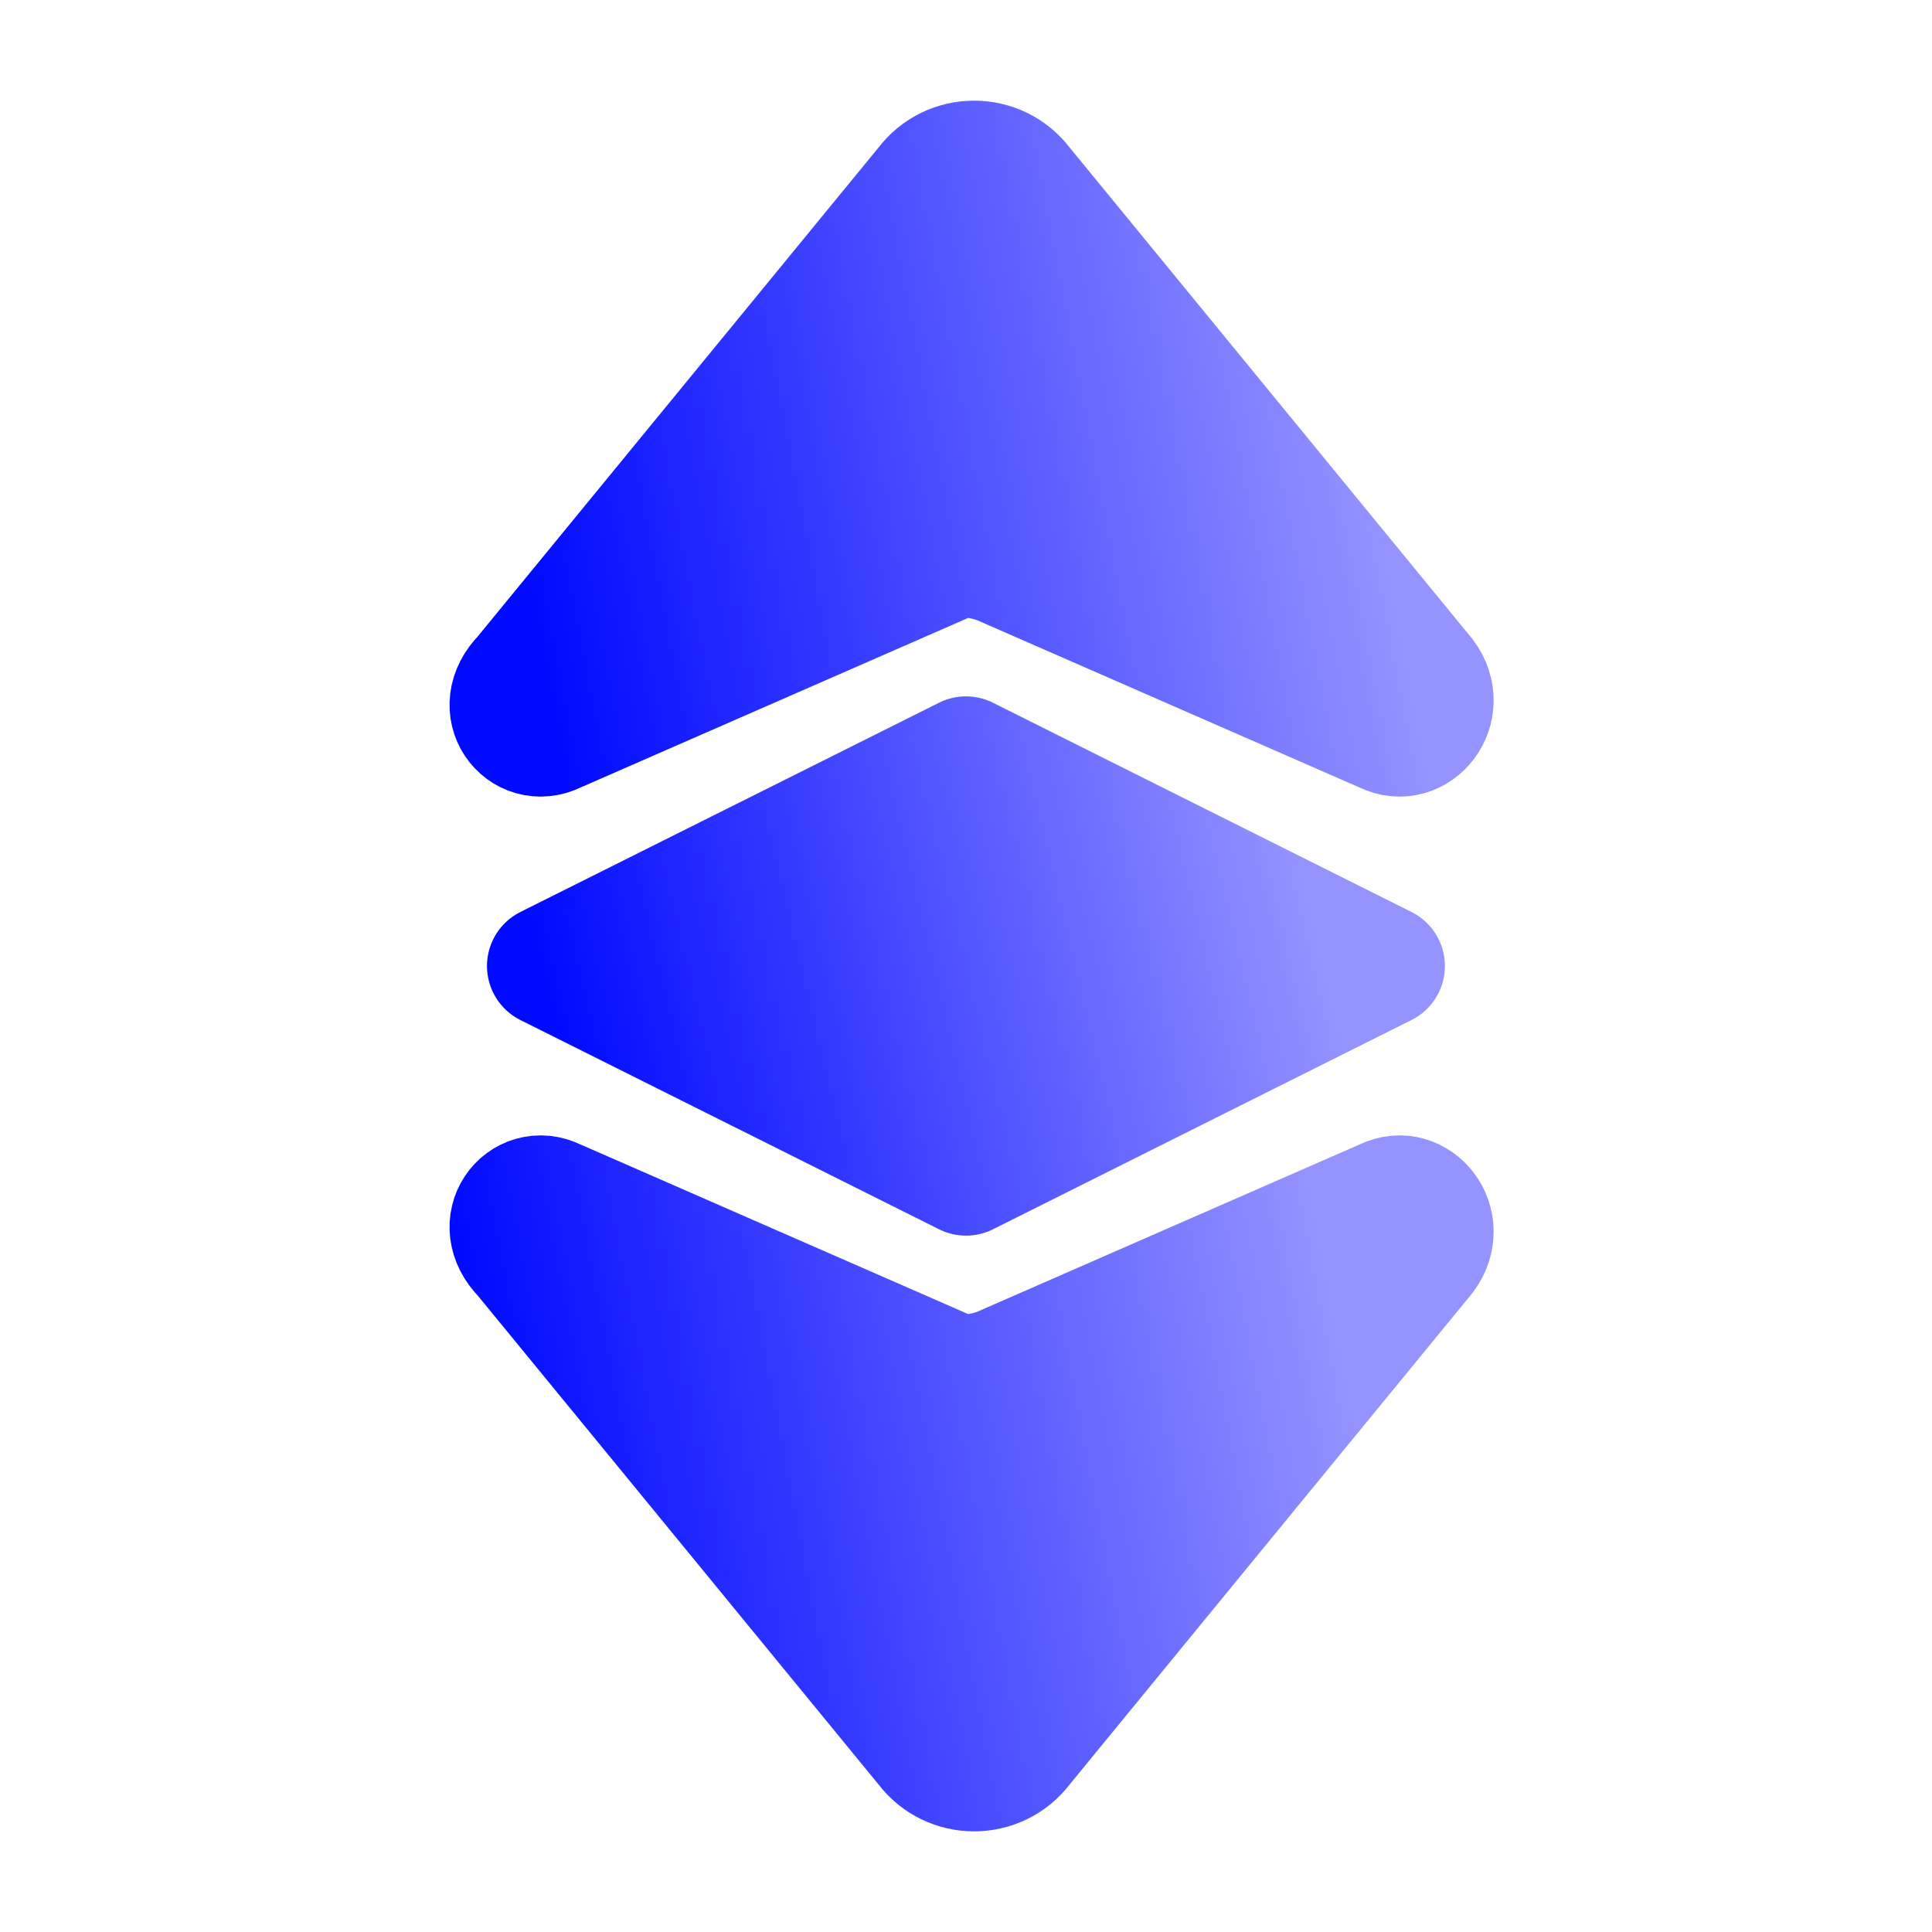 <svg width="16" height="16" viewBox="0 0 16 16" fill="none" xmlns="http://www.w3.org/2000/svg">
<path d="M4.6 6.067L7.8 4.667C7.933 4.6 8.067 4.6 8.267 4.667L11.467 6.067C11.733 6.2 12 5.867 11.8 5.6L8.467 1.533C8.267 1.267 7.867 1.267 7.667 1.533L4.333 5.6C4.067 5.867 4.333 6.2 4.6 6.067Z" fill="url(#paint0_linear_65_199)" stroke="url(#paint1_linear_65_199)" stroke-miterlimit="10" stroke-linecap="round" stroke-linejoin="round"/>
<path d="M4.6 9.933L7.8 11.333C7.933 11.4 8.067 11.4 8.267 11.333L11.467 9.933C11.733 9.8 12 10.133 11.8 10.4L8.467 14.467C8.267 14.733 7.867 14.733 7.667 14.467L4.333 10.4C4.067 10.133 4.333 9.8 4.6 9.933Z" fill="url(#paint2_linear_65_199)" stroke="url(#paint3_linear_65_199)" stroke-miterlimit="10" stroke-linecap="round" stroke-linejoin="round"/>
<path d="M8 6.267L4.533 8L8 9.733L11.466 8L8 6.267Z" fill="url(#paint4_linear_65_199)" stroke="url(#paint5_linear_65_199)" stroke-miterlimit="10" stroke-linecap="round" stroke-linejoin="round"/>
<defs>
<linearGradient id="paint0_linear_65_199" x1="11.076" y1="2.468" x2="4.156" y2="3.782" gradientUnits="userSpaceOnUse">
<stop stop-color="#9593FF"/>
<stop offset="1" stop-color="#000AFF"/>
</linearGradient>
<linearGradient id="paint1_linear_65_199" x1="11.076" y1="2.468" x2="4.156" y2="3.782" gradientUnits="userSpaceOnUse">
<stop stop-color="#9593FF"/>
<stop offset="1" stop-color="#000AFF"/>
</linearGradient>
<linearGradient id="paint2_linear_65_199" x1="11.076" y1="11.037" x2="4.156" y2="12.352" gradientUnits="userSpaceOnUse">
<stop stop-color="#9593FF"/>
<stop offset="1" stop-color="#000AFF"/>
</linearGradient>
<linearGradient id="paint3_linear_65_199" x1="11.076" y1="11.037" x2="4.156" y2="12.352" gradientUnits="userSpaceOnUse">
<stop stop-color="#9593FF"/>
<stop offset="1" stop-color="#000AFF"/>
</linearGradient>
<linearGradient id="paint4_linear_65_199" x1="10.747" y1="7.092" x2="4.591" y2="8.549" gradientUnits="userSpaceOnUse">
<stop stop-color="#9593FF"/>
<stop offset="1" stop-color="#000AFF"/>
</linearGradient>
<linearGradient id="paint5_linear_65_199" x1="10.747" y1="7.092" x2="4.591" y2="8.549" gradientUnits="userSpaceOnUse">
<stop stop-color="#9593FF"/>
<stop offset="1" stop-color="#000AFF"/>
</linearGradient>
</defs>
</svg>
